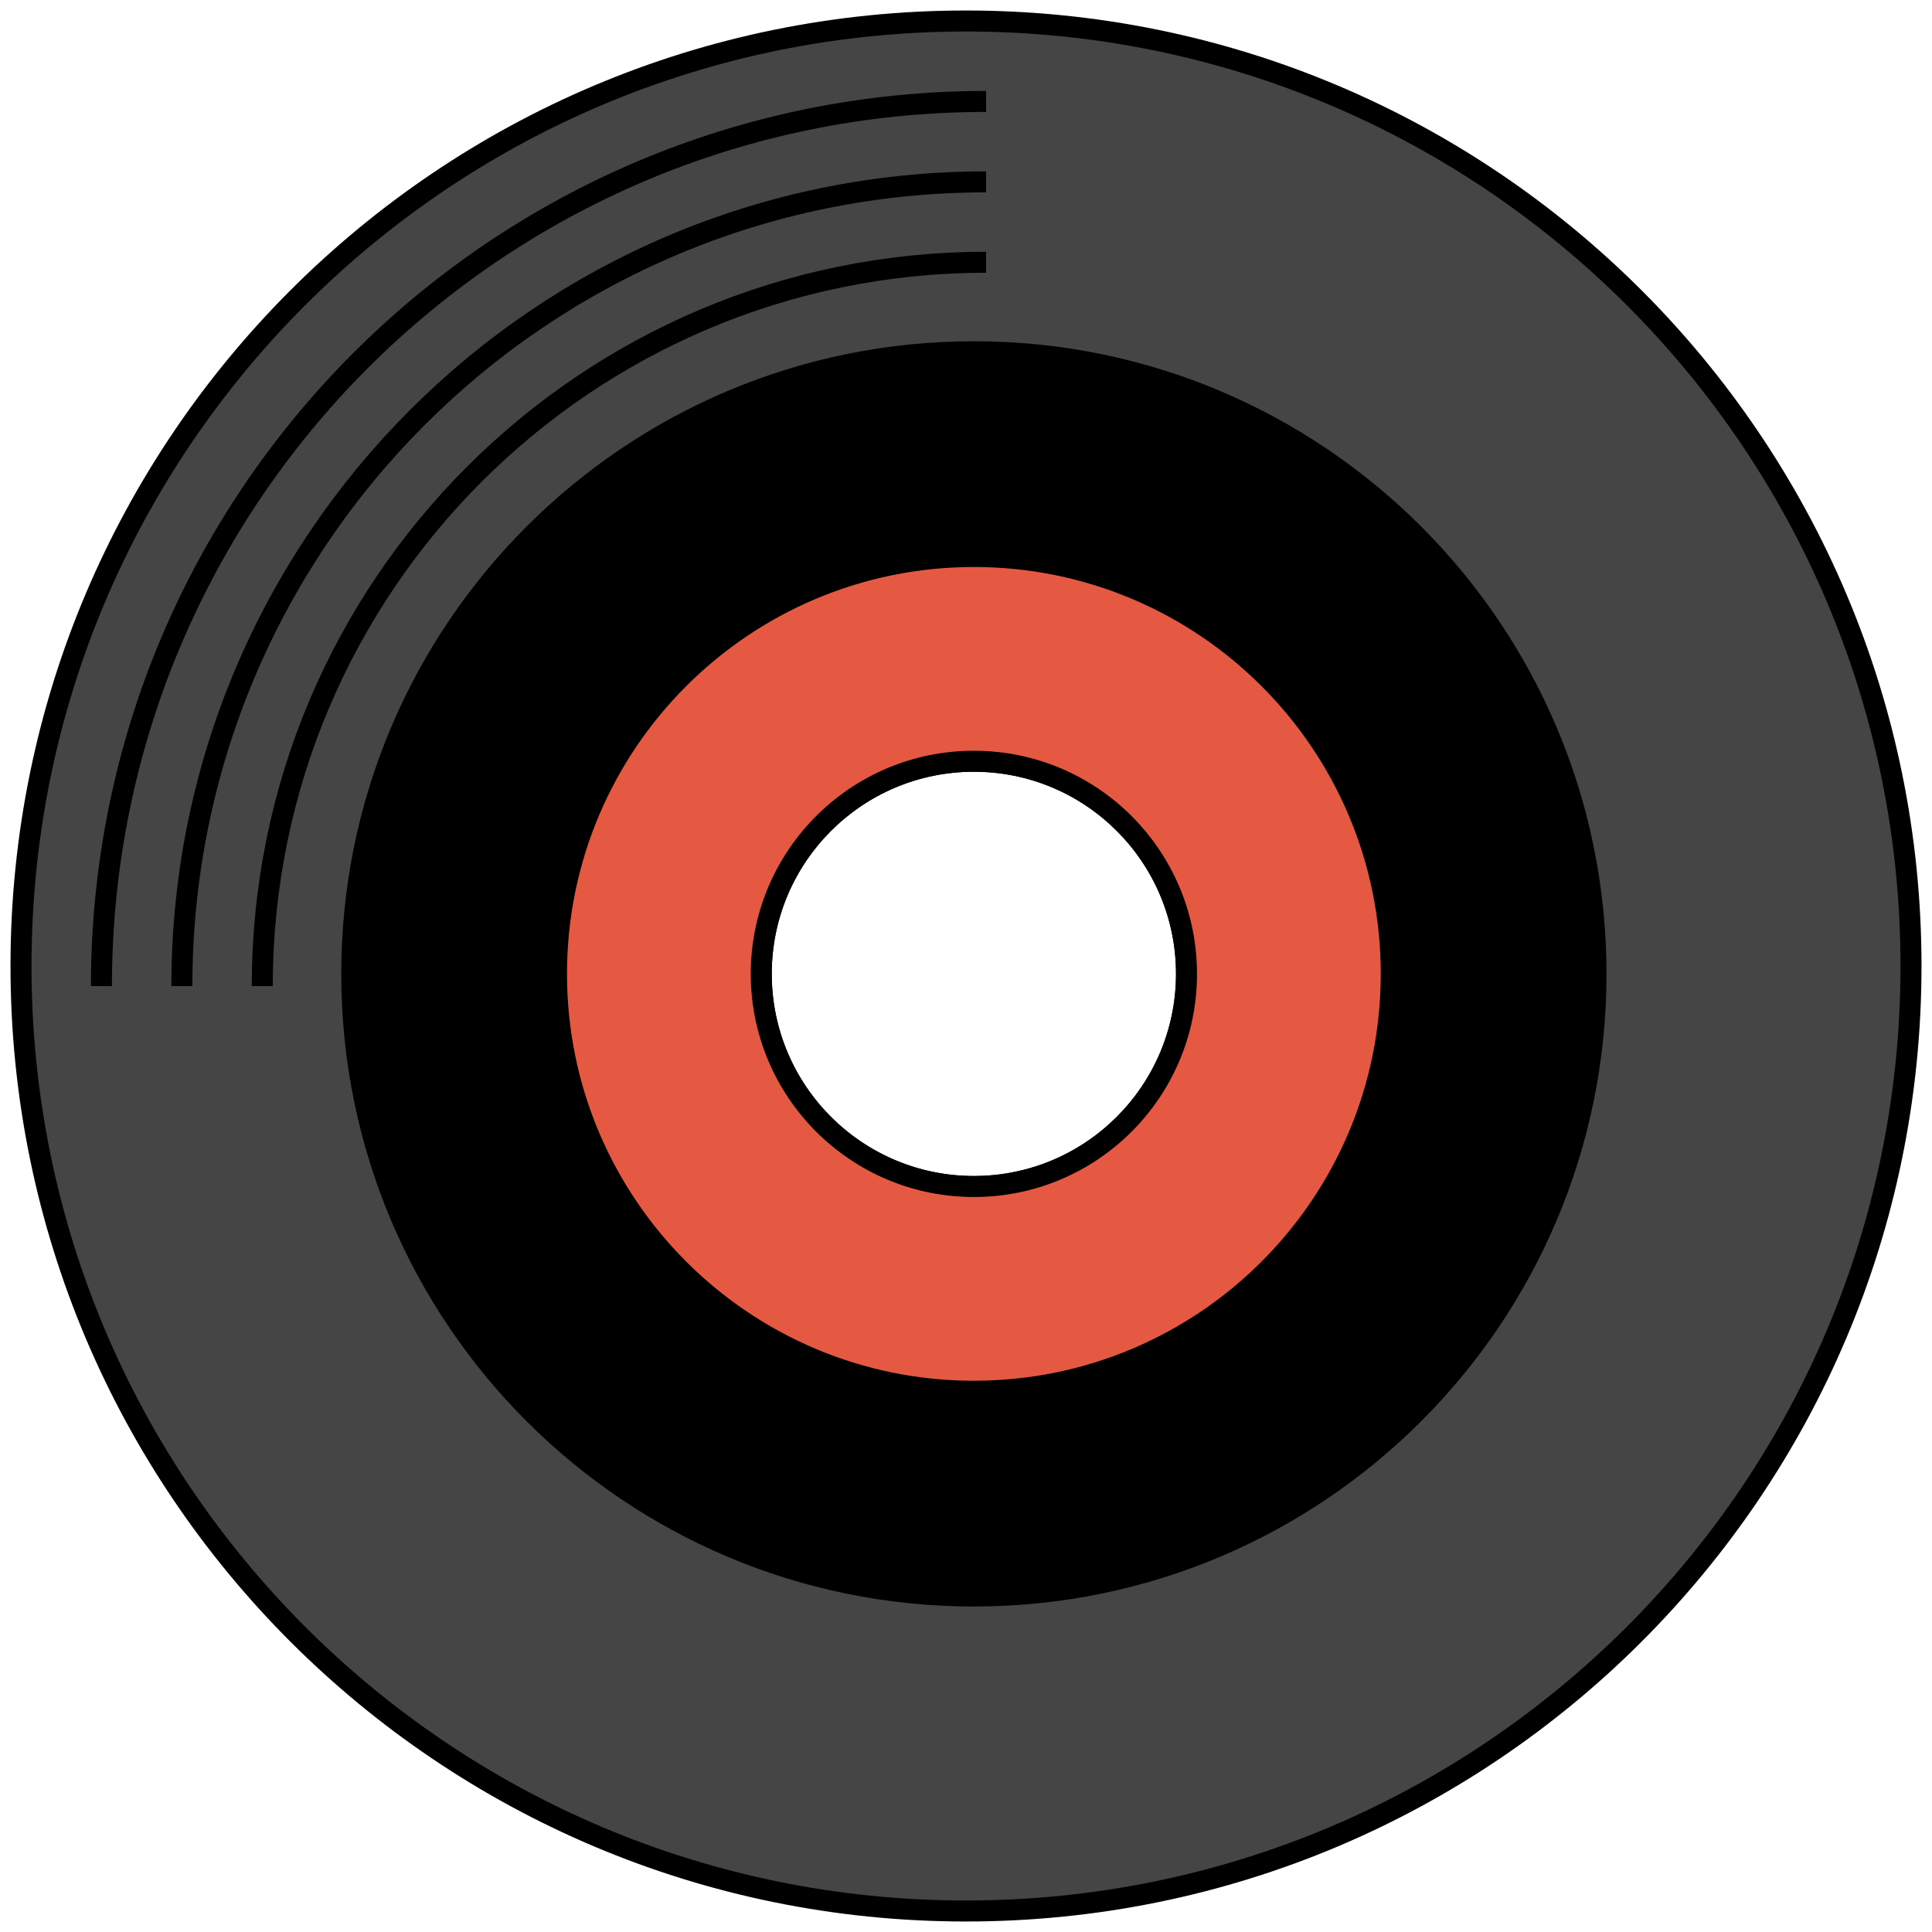 <?xml version="1.0" ?><svg fill="none" height="92" viewBox="0 0 92 92" width="92" xmlns="http://www.w3.org/2000/svg"><path clip-rule="evenodd" d="M46 91C70.853 91 91 70.853 91 46C91 21.147 70.853 1 46 1C21.147 1 1 21.147 1 46C1 70.853 21.147 91 46 91ZM46.375 56.5C51.967 56.5 56.5 51.967 56.5 46.375C56.5 40.783 51.967 36.25 46.375 36.25C40.783 36.25 36.25 40.783 36.25 46.375C36.25 51.967 40.783 56.5 46.375 56.5Z" fill="#454545" fill-rule="evenodd"/><path d="M90.5 46C90.5 70.577 70.577 90.5 46 90.5V91.5C71.129 91.5 91.5 71.129 91.5 46H90.5ZM46 1.5C70.577 1.5 90.5 21.423 90.5 46H91.5C91.5 20.871 71.129 0.5 46 0.5V1.5ZM1.5 46C1.5 21.423 21.423 1.5 46 1.5V0.5C20.871 0.5 0.5 20.871 0.5 46H1.5ZM46 90.5C21.423 90.5 1.5 70.577 1.5 46H0.5C0.5 71.129 20.871 91.5 46 91.5V90.5ZM56 46.375C56 51.691 51.691 56 46.375 56V57C52.243 57 57 52.243 57 46.375H56ZM46.375 36.75C51.691 36.75 56 41.059 56 46.375H57C57 40.507 52.243 35.75 46.375 35.75V36.75ZM36.75 46.375C36.75 41.059 41.06 36.75 46.375 36.75V35.75C40.507 35.75 35.75 40.507 35.75 46.375H36.75ZM46.375 56C41.06 56 36.75 51.691 36.75 46.375H35.75C35.75 52.243 40.507 57 46.375 57V56Z" fill="black"/><path clip-rule="evenodd" d="M46.375 76C62.736 76 76 62.736 76 46.375C76 30.014 62.736 16.75 46.375 16.75C30.014 16.75 16.75 30.014 16.75 46.375C16.75 62.736 30.014 76 46.375 76ZM46.375 57.332C52.427 57.332 57.332 52.426 57.332 46.375C57.332 40.324 52.427 35.418 46.375 35.418C40.324 35.418 35.418 40.324 35.418 46.375C35.418 52.426 40.324 57.332 46.375 57.332Z" fill="black" fill-rule="evenodd"/><path d="M75.5 46.375C75.5 62.46 62.46 75.5 46.375 75.5V76.5C63.013 76.5 76.5 63.013 76.5 46.375H75.5ZM46.375 17.25C62.46 17.25 75.5 30.29 75.5 46.375H76.5C76.5 29.737 63.013 16.25 46.375 16.25V17.25ZM17.25 46.375C17.25 30.29 30.29 17.25 46.375 17.25V16.25C29.737 16.25 16.25 29.737 16.25 46.375H17.25ZM46.375 75.5C30.29 75.5 17.25 62.46 17.25 46.375H16.25C16.25 63.013 29.737 76.5 46.375 76.5V75.5ZM56.832 46.375C56.832 52.15 52.151 56.832 46.375 56.832V57.832C52.703 57.832 57.832 52.703 57.832 46.375H56.832ZM46.375 35.918C52.151 35.918 56.832 40.6 56.832 46.375H57.832C57.832 40.047 52.703 34.918 46.375 34.918V35.918ZM35.918 46.375C35.918 40.6 40.6 35.918 46.375 35.918V34.918C40.047 34.918 34.918 40.047 34.918 46.375H35.918ZM46.375 56.832C40.6 56.832 35.918 52.15 35.918 46.375H34.918C34.918 52.703 40.047 57.832 46.375 57.832V56.832Z" fill="black"/><path d="M12.489 46.957C12.489 27.921 27.921 12.489 46.957 12.489" stroke="black"/><path d="M4.83 46.958C4.83 23.691 23.691 4.83 46.958 4.83" stroke="black"/><path d="M8.66 46.958C8.66 25.806 25.806 8.66 46.958 8.66" stroke="black"/><path clip-rule="evenodd" d="M46.375 66.25C57.352 66.25 66.25 57.352 66.25 46.375C66.25 35.398 57.352 26.5 46.375 26.5C35.398 26.5 26.5 35.398 26.5 46.375C26.5 57.352 35.398 66.25 46.375 66.25ZM46.375 56.5C51.967 56.5 56.5 51.967 56.5 46.375C56.5 40.783 51.967 36.25 46.375 36.25C40.783 36.25 36.25 40.783 36.25 46.375C36.25 51.967 40.783 56.5 46.375 56.5Z" fill="#E55841" fill-rule="evenodd"/><path d="M65.75 46.375C65.75 57.075 57.075 65.75 46.375 65.75V66.75C57.628 66.75 66.75 57.628 66.75 46.375H65.75ZM46.375 27C57.075 27 65.75 35.675 65.75 46.375H66.75C66.75 35.122 57.628 26 46.375 26V27ZM27 46.375C27 35.675 35.675 27 46.375 27V26C35.122 26 26 35.122 26 46.375H27ZM46.375 65.75C35.675 65.75 27 57.075 27 46.375H26C26 57.628 35.122 66.75 46.375 66.75V65.75ZM56 46.375C56 51.691 51.691 56 46.375 56V57C52.243 57 57 52.243 57 46.375H56ZM46.375 36.75C51.691 36.75 56 41.059 56 46.375H57C57 40.507 52.243 35.75 46.375 35.75V36.75ZM36.75 46.375C36.75 41.059 41.059 36.75 46.375 36.75V35.75C40.507 35.75 35.75 40.507 35.75 46.375H36.75ZM46.375 56C41.059 56 36.75 51.691 36.75 46.375H35.75C35.75 52.243 40.507 57 46.375 57V56Z" fill="black"/></svg>